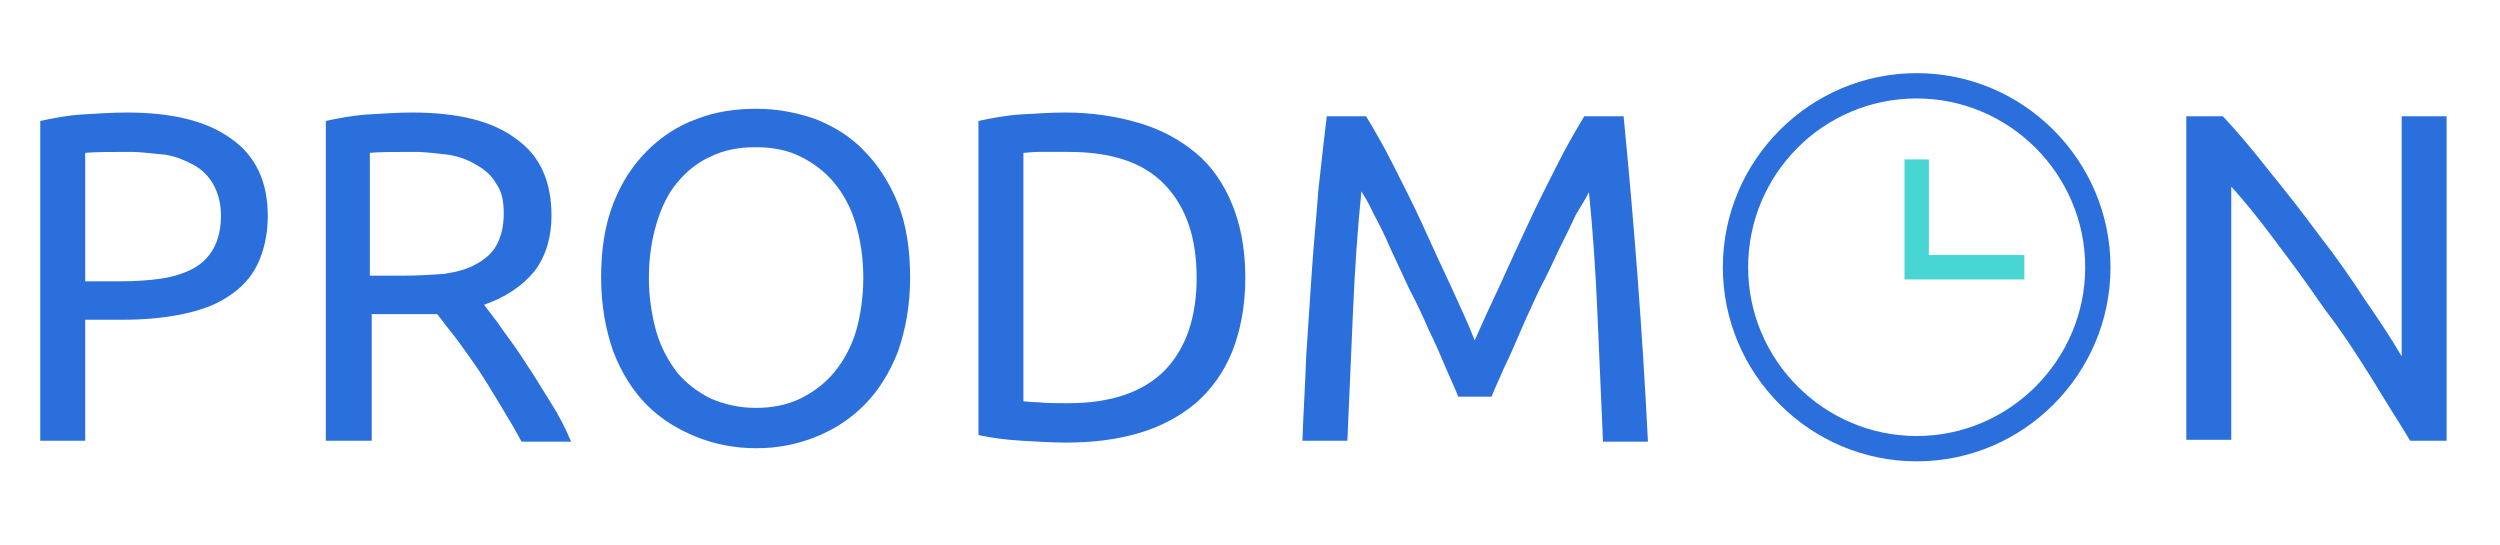 <svg width="220" height="48" viewBox="0 0 220 48" fill="none" xmlns="http://www.w3.org/2000/svg">
<path d="M11.123 9.902C15.161 9.902 18.21 10.645 20.352 12.212C22.494 13.698 23.565 16.008 23.565 18.979C23.565 20.629 23.236 22.032 22.659 23.27C22.082 24.425 21.258 25.332 20.105 26.075C19.034 26.818 17.633 27.313 16.067 27.643C14.502 27.973 12.689 28.138 10.711 28.138H7.498V38.783H3.543V10.645C4.697 10.397 5.932 10.149 7.333 10.067C8.734 9.984 9.97 9.902 11.123 9.902ZM11.453 13.367C9.723 13.367 8.487 13.367 7.498 13.45V24.755H10.547C11.947 24.755 13.183 24.672 14.255 24.507C15.326 24.342 16.314 24.012 17.056 23.6C17.798 23.187 18.374 22.609 18.786 21.867C19.198 21.124 19.446 20.134 19.446 18.979C19.446 17.906 19.198 16.998 18.786 16.256C18.374 15.513 17.798 14.935 17.056 14.523C16.314 14.11 15.491 13.78 14.584 13.615C13.513 13.533 12.524 13.367 11.453 13.367ZM42.599 26.818C43.011 27.395 43.588 28.055 44.247 29.046C44.906 29.953 45.648 30.944 46.307 32.016C47.049 33.089 47.708 34.244 48.449 35.4C49.191 36.555 49.768 37.71 50.262 38.865H45.895C45.318 37.792 44.742 36.802 44.082 35.73C43.423 34.657 42.846 33.667 42.187 32.676C41.528 31.686 40.869 30.779 40.21 29.871C39.55 29.046 38.974 28.303 38.479 27.643C38.15 27.643 37.738 27.643 37.408 27.643C37.079 27.643 36.667 27.643 36.255 27.643H32.712V38.783H28.674V10.645C29.828 10.397 31.064 10.149 32.464 10.067C33.865 9.984 35.101 9.902 36.255 9.902C40.292 9.902 43.341 10.645 45.401 12.212C47.543 13.698 48.532 16.008 48.532 18.979C48.532 20.877 48.037 22.527 47.049 23.847C45.977 25.167 44.494 26.158 42.599 26.818ZM36.502 13.367C34.771 13.367 33.453 13.367 32.547 13.45V24.26H35.431C36.831 24.26 38.067 24.177 39.139 24.095C40.21 23.93 41.116 23.682 41.858 23.27C42.599 22.857 43.258 22.362 43.67 21.619C44.082 20.877 44.33 19.969 44.33 18.814C44.33 17.741 44.165 16.833 43.67 16.173C43.258 15.431 42.681 14.935 41.94 14.523C41.281 14.11 40.457 13.78 39.468 13.615C38.562 13.533 37.573 13.367 36.502 13.367ZM52.899 24.425C52.899 21.949 53.228 19.804 53.97 17.906C54.712 16.008 55.7 14.523 56.936 13.285C58.172 12.047 59.655 11.057 61.303 10.479C62.951 9.819 64.764 9.572 66.577 9.572C68.389 9.572 70.12 9.902 71.768 10.479C73.416 11.14 74.899 12.047 76.052 13.285C77.288 14.523 78.277 16.091 79.019 17.906C79.76 19.804 80.09 21.949 80.09 24.425C80.09 26.9 79.678 29.046 79.019 30.944C78.277 32.842 77.288 34.409 76.052 35.647C74.816 36.885 73.416 37.792 71.768 38.453C70.12 39.113 68.389 39.443 66.577 39.443C64.681 39.443 62.951 39.113 61.303 38.453C59.655 37.792 58.172 36.885 56.936 35.647C55.7 34.409 54.712 32.842 53.97 30.944C53.311 29.046 52.899 26.9 52.899 24.425ZM57.101 24.425C57.101 26.158 57.348 27.725 57.76 29.211C58.172 30.613 58.831 31.769 59.573 32.759C60.397 33.749 61.386 34.492 62.539 35.069C63.693 35.565 65.011 35.895 66.494 35.895C67.977 35.895 69.213 35.647 70.449 35.069C71.603 34.492 72.592 33.749 73.416 32.759C74.24 31.769 74.899 30.531 75.311 29.211C75.723 27.808 75.97 26.158 75.97 24.425C75.97 22.692 75.723 21.124 75.311 19.721C74.899 18.319 74.24 17.081 73.416 16.091C72.592 15.1 71.603 14.358 70.449 13.78C69.296 13.203 67.977 12.955 66.494 12.955C65.011 12.955 63.693 13.203 62.539 13.78C61.386 14.275 60.397 15.1 59.573 16.091C58.749 17.081 58.172 18.319 57.76 19.721C57.348 21.124 57.101 22.692 57.101 24.425ZM109.588 24.425C109.588 26.9 109.176 29.046 108.434 30.944C107.693 32.759 106.622 34.244 105.221 35.482C103.82 36.637 102.172 37.545 100.195 38.123C98.217 38.7 96.075 38.948 93.768 38.948C92.614 38.948 91.296 38.865 89.895 38.783C88.494 38.7 87.258 38.535 86.105 38.288V10.645C87.258 10.397 88.494 10.149 89.895 10.067C91.296 9.984 92.532 9.902 93.768 9.902C96.075 9.902 98.217 10.232 100.195 10.809C102.172 11.387 103.82 12.295 105.221 13.45C106.622 14.605 107.693 16.173 108.434 17.988C109.176 19.804 109.588 21.949 109.588 24.425ZM94.015 35.482C97.805 35.482 100.607 34.492 102.502 32.594C104.397 30.613 105.303 27.89 105.303 24.425C105.303 20.959 104.397 18.236 102.502 16.256C100.607 14.275 97.805 13.367 94.015 13.367C92.861 13.367 92.037 13.367 91.378 13.367C90.801 13.367 90.389 13.45 90.06 13.45V35.317C90.307 35.317 90.719 35.4 91.378 35.4C92.037 35.482 92.944 35.482 94.015 35.482ZM128.292 34.822C128.045 34.162 127.633 33.337 127.221 32.346C126.809 31.356 126.315 30.201 125.738 29.046C125.243 27.89 124.667 26.653 124.007 25.415C123.431 24.177 122.854 22.939 122.359 21.867C121.865 20.712 121.371 19.721 120.876 18.814C120.464 17.906 120.052 17.246 119.805 16.833C119.476 20.051 119.228 23.6 119.064 27.395C118.899 31.191 118.734 34.987 118.569 38.783H114.614C114.697 36.307 114.861 33.832 114.944 31.356C115.109 28.798 115.273 26.323 115.438 23.93C115.603 21.454 115.85 19.061 116.015 16.751C116.262 14.44 116.509 12.295 116.756 10.232H120.217C120.959 11.47 121.783 12.872 122.607 14.523C123.431 16.173 124.337 17.906 125.161 19.721C125.985 21.537 126.809 23.352 127.633 25.085C128.457 26.9 129.198 28.468 129.775 29.953C130.434 28.468 131.176 26.818 132 25.085C132.824 23.27 133.648 21.454 134.472 19.721C135.296 17.906 136.202 16.173 137.026 14.523C137.85 12.872 138.674 11.47 139.416 10.232H142.876C143.783 19.474 144.524 28.963 145.019 38.865H141.064C140.899 34.987 140.734 31.191 140.569 27.478C140.404 23.682 140.157 20.134 139.828 16.916C139.58 17.411 139.168 18.071 138.674 18.896C138.262 19.804 137.768 20.794 137.191 21.949C136.697 23.022 136.12 24.26 135.461 25.497C134.884 26.735 134.307 27.973 133.813 29.128C133.318 30.284 132.824 31.439 132.329 32.429C131.918 33.419 131.506 34.244 131.258 34.904H128.292V34.822Z" fill="#2A6FDB"/>
<path d="M178.143 22.445H169.738V14.028H167.596V24.59H178.143V22.445Z" fill="#48D6D2"/>
<path d="M168.668 40.598C178.061 40.598 185.724 32.924 185.724 23.517C185.724 14.111 178.061 6.437 168.668 6.437C159.274 6.437 151.611 14.111 151.611 23.517C151.611 32.924 159.274 40.598 168.668 40.598ZM168.668 8.664C176.825 8.664 183.499 15.348 183.499 23.517C183.499 31.687 176.825 38.37 168.668 38.37C160.51 38.37 153.836 31.687 153.836 23.517C153.836 15.348 160.428 8.664 168.668 8.664Z" fill="#2A6FDB"/>
<path d="M212.089 38.783C211.513 37.792 210.771 36.637 209.947 35.317C209.205 34.079 208.382 32.759 207.475 31.356C206.569 29.953 205.662 28.633 204.591 27.23C203.602 25.828 202.696 24.507 201.707 23.187C200.719 21.867 199.812 20.629 198.906 19.474C197.999 18.319 197.176 17.328 196.352 16.421V38.7H192.396V10.232H195.61C196.928 11.635 198.247 13.203 199.73 15.1C201.213 16.916 202.696 18.814 204.097 20.712C205.58 22.609 206.898 24.507 208.134 26.405C209.453 28.303 210.524 29.953 211.348 31.356V10.232H215.303V38.783H212.089Z" fill="#2A6FDB"/>
</svg>
